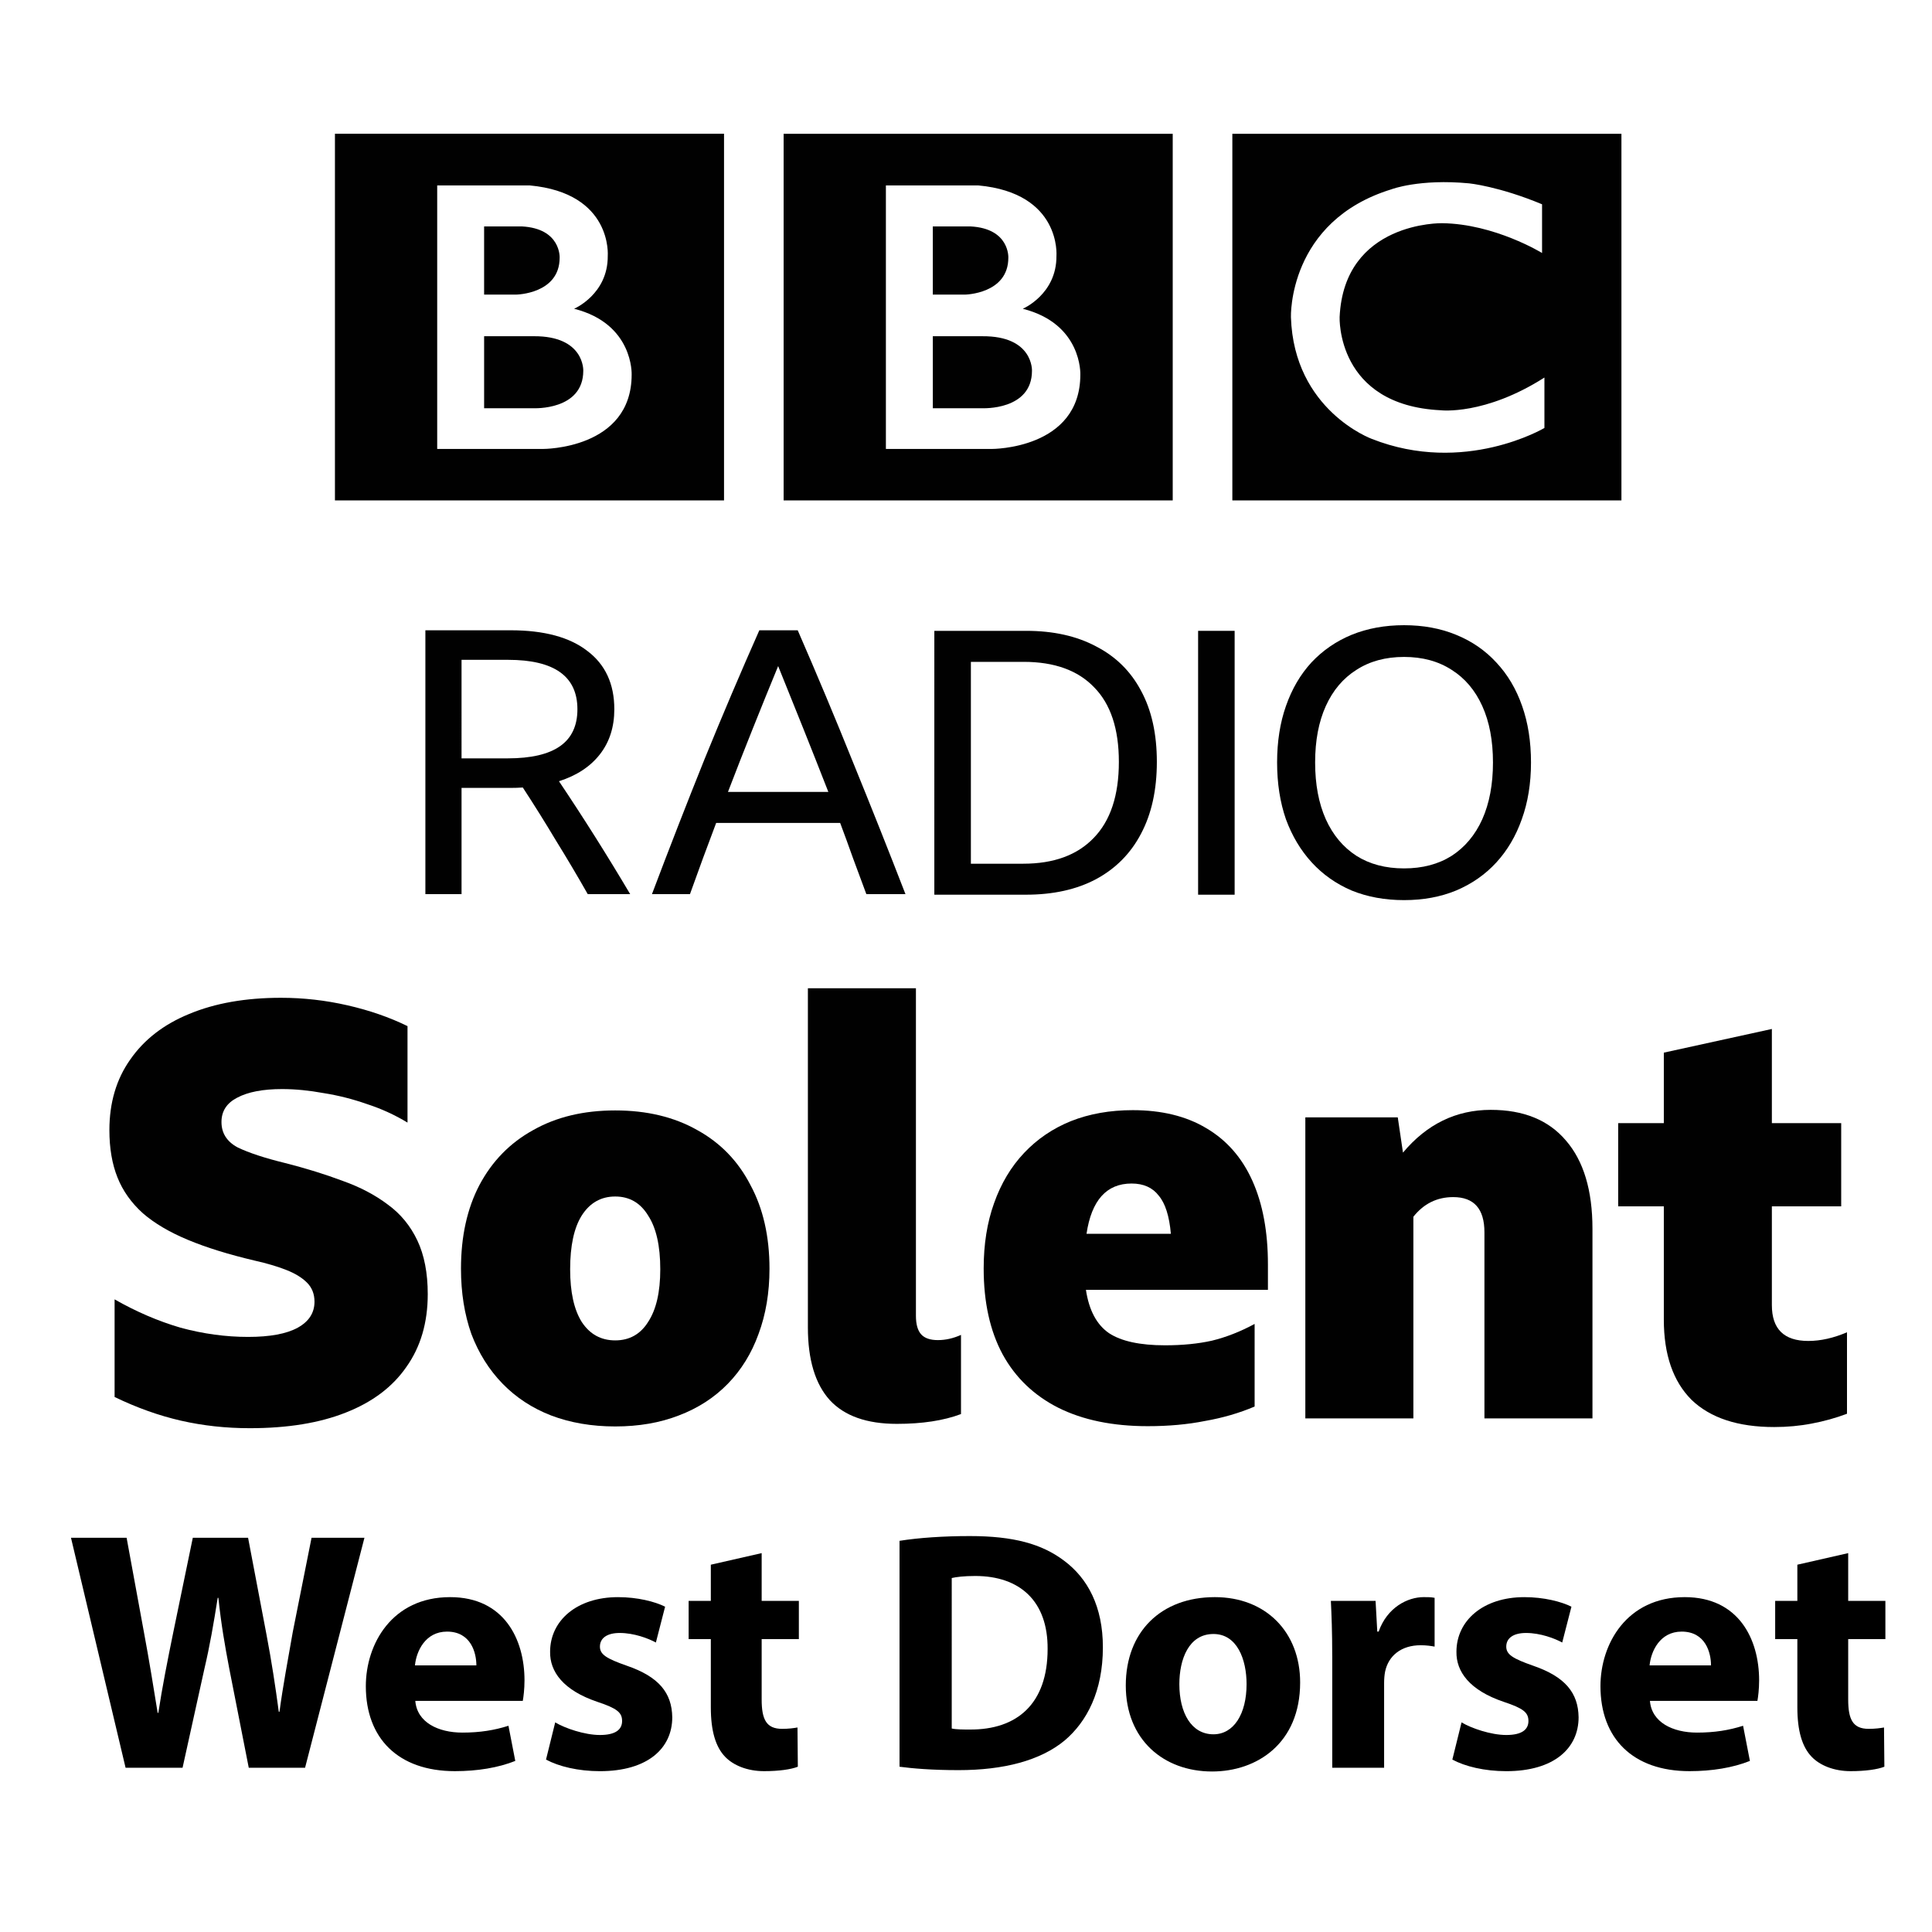 <?xml version="1.0" encoding="utf-8"?>
<!-- Generator: Adobe Illustrator 16.0.3, SVG Export Plug-In . SVG Version: 6.00 Build 0)  -->
<!DOCTYPE svg PUBLIC "-//W3C//DTD SVG 1.1//EN" "http://www.w3.org/Graphics/SVG/1.1/DTD/svg11.dtd">
<svg version="1.1" id="Layer_1" xmlns="http://www.w3.org/2000/svg" xmlns:xlink="http://www.w3.org/1999/xlink" x="0px" y="0px"
	 width="283.46px" height="283.46px" viewBox="0 0 283.46 283.46" enable-background="new 0 0 283.46 283.46" xml:space="preserve">
<g id="Layer_3">
	<g>
		<path fill="#010101" d="M151.41,54.396c0,5.846-7.273,5.498-7.273,5.498h-7.275V49.332h7.275
			C151.623,49.28,151.41,54.396,151.41,54.396 M136.86,33.221h5.544c5.758,0.306,5.538,4.591,5.538,4.591
			c0,5.325-6.364,5.412-6.364,5.412h-4.718V33.221z M150.063,45.302c0,0,4.979-2.122,4.937-7.751c0,0,0.758-9.221-11.463-10.346
			h-13.56v38.664h15.542c0,0,12.986,0.062,12.986-10.908C158.505,54.96,158.812,47.51,150.063,45.302 M114.973,19.627h57.086v53.795
			h-57.086V19.627z M85.578,54.394c0,5.847-7.274,5.5-7.274,5.5h-7.275V49.33h7.275C85.791,49.279,85.578,54.394,85.578,54.394
			 M71.028,33.22h5.544c5.756,0.307,5.538,4.59,5.538,4.59c0,5.326-6.364,5.412-6.364,5.412h-4.718V33.22z M84.232,45.3
			c0,0,4.98-2.121,4.936-7.749c0,0,0.756-9.223-11.463-10.348h-13.56v38.665h15.544c0,0,12.986,0.063,12.986-10.908
			C92.675,54.959,92.979,47.508,84.232,45.3 M49.142,19.626h57.086v53.795H49.142V19.626z M226.248,29.974v7.145
			c0,0-6.974-4.286-14.679-4.372c0,0-14.376-0.286-15.022,13.779c0,0-0.521,12.931,14.852,13.668c0,0,6.447,0.777,15.196-4.801
			v7.397c0,0-11.735,6.973-25.329,1.602c0,0-11.428-4.172-11.863-17.866c0,0-0.475-14.083,14.768-18.758
			c0,0,4.068-1.56,11.384-0.866c0.001,0,4.37,0.433,10.696,3.072 M180.808,73.423h57.086V19.627h-57.086V73.423z"/>
	</g>
	<g>
		<path fill="#010101" d="M67.717,115.596v15.592h-5.306V92.475h12.506c4.909,0,8.663,1.012,11.262,3.034
			c2.635,1.985,3.953,4.836,3.953,8.553c0,2.6-0.704,4.802-2.111,6.606c-1.407,1.806-3.411,3.123-6.01,3.953
			c3.609,5.378,7.093,10.9,10.449,16.567h-6.227c-1.517-2.671-3.068-5.287-4.656-7.852c-1.553-2.599-3.177-5.197-4.874-7.796
			c-0.577,0.042-1.19,0.062-1.841,0.062L67.717,115.596z M67.717,111.265h6.767c3.43,0,5.992-0.596,7.689-1.788
			c1.696-1.19,2.545-2.996,2.545-5.415c0-4.836-3.394-7.253-10.18-7.253h-6.821V111.265z"/>
		<path fill="#010101" d="M127.11,131.186c-0.649-1.769-1.299-3.52-1.949-5.252c-0.613-1.732-1.245-3.465-1.895-5.197h-18.191
			c-1.3,3.429-2.581,6.912-3.845,10.449h-5.576c2.562-6.786,5.143-13.408,7.741-19.869c2.636-6.462,5.307-12.743,8.014-18.844h5.631
			c2.815,6.461,5.522,12.923,8.121,19.385c2.635,6.46,5.197,12.902,7.688,19.328H127.11z M106.806,116.188h14.727
			c-1.227-3.141-2.454-6.245-3.681-9.313c-1.228-3.068-2.455-6.117-3.683-9.15c-1.263,3.068-2.508,6.137-3.734,9.205
			C109.206,109.997,107.997,113.084,106.806,116.188L106.806,116.188z"/>
		<path fill="#010101" d="M137.085,92.556h13.481c3.971,0,7.383,0.758,10.232,2.274c2.889,1.481,5.09,3.647,6.604,6.499
			c1.554,2.853,2.329,6.335,2.329,10.449c0,4.114-0.775,7.634-2.329,10.558c-1.516,2.888-3.717,5.108-6.604,6.66
			c-2.852,1.516-6.279,2.272-10.286,2.272h-13.428L137.085,92.556L137.085,92.556z M150.134,126.722
			c4.476,0,7.922-1.264,10.341-3.79c2.454-2.527,3.683-6.245,3.683-11.153c0-4.838-1.209-8.483-3.628-10.937
			c-2.383-2.491-5.829-3.736-10.342-3.736h-7.742v29.616H150.134z"/>
		<path fill="#010101" d="M175.785,92.556h5.359v38.713h-5.359V92.556z"/>
		<path fill="#010101" d="M206,91.728c2.814,0,5.358,0.469,7.633,1.408c2.312,0.939,4.277,2.292,5.902,4.06
			c1.66,1.769,2.924,3.897,3.789,6.389c0.866,2.455,1.301,5.216,1.301,8.284c0,3.068-0.451,5.849-1.354,8.339
			c-0.866,2.454-2.112,4.564-3.735,6.334c-1.625,1.769-3.592,3.141-5.902,4.114c-2.273,0.938-4.817,1.408-7.633,1.408
			c-2.816,0-5.379-0.47-7.688-1.408c-2.274-0.974-4.224-2.346-5.849-4.114c-1.623-1.77-2.887-3.88-3.791-6.334
			c-0.865-2.49-1.299-5.271-1.299-8.339c0-3.068,0.434-5.829,1.299-8.284c0.867-2.49,2.113-4.62,3.736-6.389
			c1.66-1.768,3.629-3.121,5.902-4.06C200.621,92.198,203.184,91.728,206,91.728L206,91.728z M206,127.41
			c2.707,0,5.035-0.614,6.983-1.843c1.949-1.263,3.447-3.05,4.493-5.36c1.048-2.347,1.57-5.126,1.57-8.338s-0.522-5.974-1.57-8.284
			c-1.046-2.31-2.544-4.078-4.493-5.305c-1.948-1.263-4.276-1.895-6.983-1.895s-5.035,0.632-6.984,1.895
			c-1.949,1.227-3.447,2.996-4.493,5.305c-1.048,2.311-1.569,5.072-1.569,8.284c0,3.211,0.521,5.991,1.569,8.338
			c1.046,2.311,2.544,4.097,4.493,5.36C200.964,126.796,203.292,127.41,206,127.41z"/>
	</g>
	<g transform="matrix(1.536 0 0 1.536 -887.84 512.66)">
		<path fill="#010101" d="M601.881-197.342c-2.281,0-4.47-0.239-6.567-0.717c-2.097-0.479-4.213-1.232-6.347-2.263v-9.326
			c2.061,1.177,4.157,2.078,6.292,2.705c2.171,0.589,4.323,0.882,6.456,0.882c2.097,0,3.679-0.294,4.746-0.882
			c1.067-0.589,1.6-1.417,1.6-2.483c0-0.736-0.239-1.343-0.717-1.821c-0.479-0.478-1.141-0.884-1.987-1.214
			c-0.846-0.331-1.84-0.626-2.98-0.882c-2.502-0.589-4.635-1.251-6.402-1.987c-1.766-0.736-3.201-1.582-4.304-2.539
			c-1.104-0.994-1.914-2.134-2.428-3.421c-0.516-1.288-0.773-2.797-0.773-4.525c0-2.612,0.662-4.857,1.987-6.733
			c1.325-1.912,3.201-3.366,5.629-4.36c2.466-1.03,5.39-1.546,8.775-1.546c2.134,0,4.249,0.239,6.346,0.718
			c2.097,0.479,4.01,1.141,5.739,1.987v9.216c-1.214-0.736-2.502-1.324-3.863-1.766c-1.361-0.479-2.741-0.828-4.139-1.049
			c-1.398-0.257-2.722-0.387-3.974-0.387c-1.839,0-3.274,0.276-4.304,0.828c-0.994,0.515-1.49,1.287-1.49,2.317
			c0,1.067,0.516,1.877,1.546,2.429c1.067,0.515,2.575,1.012,4.526,1.49c2.023,0.515,3.862,1.086,5.518,1.71
			c1.656,0.589,3.091,1.343,4.305,2.263c1.214,0.883,2.151,2.024,2.814,3.421c0.662,1.398,0.994,3.109,0.994,5.132
			c0,2.722-0.681,5.041-2.042,6.954c-1.324,1.914-3.256,3.366-5.795,4.36C608.54-197.839,605.486-197.342,601.881-197.342
			L601.881-197.342z"/>
		<path fill="#010101" d="M636.786-227.695c3.017,0,5.63,0.626,7.837,1.877c2.207,1.214,3.9,2.96,5.077,5.243
			c1.214,2.244,1.822,4.911,1.822,8.002c0,2.281-0.349,4.36-1.048,6.236c-0.662,1.839-1.638,3.421-2.925,4.745
			c-1.288,1.324-2.852,2.337-4.691,3.035c-1.802,0.699-3.826,1.048-6.07,1.048c-2.244,0-4.286-0.35-6.125-1.048
			c-1.803-0.699-3.348-1.711-4.636-3.035c-1.287-1.324-2.281-2.907-2.98-4.745c-0.663-1.877-0.993-3.955-0.993-6.236
			c0-3.091,0.589-5.758,1.766-8.002c1.214-2.281,2.925-4.029,5.132-5.243C631.157-227.069,633.769-227.695,636.786-227.695z
			 M636.786-205.73c1.362,0,2.41-0.588,3.146-1.766c0.772-1.177,1.158-2.852,1.158-5.023c0-2.244-0.387-3.955-1.158-5.132
			c-0.736-1.214-1.785-1.822-3.146-1.822s-2.428,0.608-3.201,1.822c-0.736,1.177-1.104,2.888-1.104,5.132
			c0,2.171,0.368,3.845,1.104,5.023C634.358-206.318,635.424-205.73,636.786-205.73z"/>
		<path fill="#010101" d="M663.689-197.756c-2.87,0-5.004-0.754-6.402-2.263c-1.398-1.545-2.097-3.863-2.097-6.954v-32.394h10.32
			v31.291c0,0.809,0.166,1.397,0.497,1.766c0.331,0.369,0.864,0.553,1.6,0.553c0.736,0,1.472-0.167,2.208-0.497v7.561
			C668.159-198.068,666.117-197.756,663.689-197.756L663.689-197.756z"/>
		<path fill="#010101" d="M697.863-199.411c-1.473,0.626-3.054,1.085-4.746,1.38c-1.656,0.331-3.476,0.496-5.463,0.496
			c-3.348,0-6.2-0.587-8.554-1.765c-2.318-1.176-4.084-2.87-5.298-5.077c-1.214-2.244-1.821-4.985-1.821-8.223
			c0-2.318,0.331-4.396,0.993-6.236c0.662-1.876,1.619-3.478,2.87-4.801c1.251-1.325,2.741-2.337,4.47-3.036
			c1.766-0.699,3.733-1.048,5.906-1.048c2.759,0,5.095,0.57,7.008,1.71c1.949,1.141,3.422,2.815,4.415,5.023
			c0.993,2.207,1.49,4.875,1.49,8.003v2.428h-17.385c0.294,1.95,1.03,3.33,2.207,4.139c1.177,0.772,2.961,1.158,5.353,1.158
			c1.656,0,3.145-0.146,4.47-0.441c1.361-0.331,2.722-0.865,4.084-1.6V-199.411z M686.109-220.713c-2.392,0-3.826,1.6-4.304,4.801
			h8.057c-0.148-1.692-0.534-2.906-1.158-3.642C688.114-220.327,687.25-220.713,686.109-220.713z"/>
		<path fill="#010101" d="M716.833-219.416c-1.546,0-2.815,0.626-3.807,1.876v19.26h-10.32v-28.752h8.83l0.497,3.366
			c2.281-2.722,5.077-4.084,8.387-4.084c3.127,0,5.519,0.975,7.174,2.926c1.693,1.949,2.539,4.765,2.539,8.443v18.101h-10.319
			v-17.77C719.814-218.294,718.821-219.416,716.833-219.416L716.833-219.416z"/>
		<path fill="#010101" d="M754.443-198.722c-1.067,0.404-2.188,0.717-3.367,0.938c-1.139,0.221-2.336,0.331-3.586,0.331
			c-3.459,0-6.088-0.865-7.891-2.594c-1.766-1.766-2.65-4.323-2.65-7.671v-10.817h-4.359v-7.947h4.359v-6.733l10.32-2.262v8.995
			h6.622v7.947h-6.622v9.438c0,2.281,1.16,3.421,3.478,3.421c1.177,0,2.41-0.276,3.698-0.828v7.782H754.443z"/>
	</g>
	<g>
		<path d="M18.425,259.361l-8.01-33.742h8.16l2.554,13.918c0.751,4.004,1.451,8.359,2.002,11.764h0.101
			c0.551-3.653,1.352-7.709,2.202-11.864l2.854-13.817h8.11l2.703,14.219c0.751,3.955,1.302,7.561,1.803,11.313h0.1
			c0.501-3.754,1.252-7.709,1.952-11.715l2.754-13.817h7.76l-8.711,33.743h-8.261l-2.854-14.519
			c-0.65-3.404-1.201-6.559-1.603-10.413h-0.1c-0.601,3.805-1.151,7.009-1.952,10.413l-3.204,14.519L18.425,259.361L18.425,259.361z
			"/>
		<path d="M60.933,249.548c0.25,3.154,3.354,4.656,6.908,4.656c2.604,0,4.706-0.351,6.759-1.002l1.001,5.157
			c-2.503,1.001-5.557,1.502-8.861,1.502c-8.311,0-13.066-4.807-13.066-12.466c0-6.208,3.854-13.066,12.366-13.066
			c7.91,0,10.914,6.157,10.914,12.215c0,1.303-0.15,2.453-0.251,3.004H60.933z M69.893,244.341c0-1.853-0.801-4.955-4.306-4.955
			c-3.204,0-4.506,2.902-4.706,4.955H69.893z"/>
		<path d="M81.46,252.703c1.402,0.852,4.306,1.853,6.559,1.853c2.303,0,3.254-0.802,3.254-2.052c0-1.252-0.751-1.854-3.604-2.805
			c-5.057-1.701-7.009-4.455-6.959-7.359c0-4.555,3.905-8.01,9.963-8.01c2.854,0,5.407,0.65,6.909,1.401l-1.352,5.257
			c-1.102-0.602-3.204-1.402-5.308-1.402c-1.852,0-2.903,0.752-2.903,2.004c0,1.15,0.951,1.752,3.955,2.804
			c4.656,1.603,6.608,3.955,6.658,7.56c0,4.557-3.604,7.91-10.613,7.91c-3.204,0-6.058-0.701-7.91-1.701L81.46,252.703z"/>
		<path d="M111.75,227.871v7.01h5.457v5.606h-5.457v8.861c0,2.954,0.701,4.306,3.004,4.306c0.951,0,1.702-0.101,2.253-0.199
			l0.05,5.756c-1.001,0.4-2.804,0.651-4.956,0.651c-2.453,0-4.506-0.852-5.707-2.103c-1.402-1.452-2.103-3.807-2.103-7.26v-10.014
			h-3.255v-5.607h3.255v-5.307L111.75,227.871z"/>
		<path d="M131.977,226.068c2.804-0.449,6.458-0.699,10.313-0.699c6.408,0,10.563,1.15,13.816,3.604
			c3.505,2.604,5.707,6.759,5.707,12.716c0,6.458-2.354,10.914-5.605,13.668c-3.556,2.953-8.963,4.354-15.57,4.354
			c-3.955,0-6.759-0.25-8.661-0.5V226.068z M139.637,253.604c0.651,0.149,1.702,0.149,2.653,0.149
			c6.908,0.052,11.414-3.754,11.414-11.813c0.051-7.01-4.055-10.714-10.613-10.714c-1.701,0-2.803,0.15-3.454,0.3V253.604z"/>
		<path d="M190.755,246.846c0,8.961-6.357,13.065-12.916,13.065c-7.159,0-12.666-4.705-12.666-12.615s5.205-12.967,13.065-12.967
			C185.749,234.33,190.755,239.486,190.755,246.846z M173.033,247.096c0,4.204,1.752,7.358,5.006,7.358
			c2.955,0,4.856-2.953,4.856-7.358c0-3.654-1.401-7.359-4.856-7.359C174.384,239.736,173.033,243.492,173.033,247.096z"/>
		<path d="M195.462,242.94c0-3.604-0.1-5.958-0.199-8.062h6.559l0.25,4.507h0.2c1.252-3.556,4.256-5.058,6.608-5.058
			c0.701,0,1.052,0,1.603,0.102v7.158c-0.551-0.101-1.2-0.199-2.053-0.199c-2.804,0-4.706,1.502-5.207,3.854
			c-0.101,0.502-0.149,1.103-0.149,1.702v12.416h-7.609v-16.42H195.462z"/>
		<path d="M214.437,252.703c1.4,0.852,4.307,1.853,6.559,1.853c2.303,0,3.254-0.802,3.254-2.052c0-1.252-0.75-1.854-3.604-2.805
			c-5.057-1.701-7.009-4.455-6.959-7.359c0-4.555,3.904-8.01,9.963-8.01c2.854,0,5.406,0.65,6.908,1.401l-1.352,5.257
			c-1.103-0.602-3.205-1.402-5.308-1.402c-1.853,0-2.903,0.752-2.903,2.004c0,1.15,0.951,1.752,3.955,2.804
			c4.655,1.603,6.608,3.955,6.658,7.56c0,4.557-3.604,7.91-10.613,7.91c-3.203,0-6.058-0.701-7.91-1.701L214.437,252.703z"/>
		<path d="M242.074,249.548c0.252,3.154,3.354,4.656,6.909,4.656c2.604,0,4.706-0.351,6.759-1.002l1.002,5.157
			c-2.504,1.001-5.558,1.502-8.861,1.502c-8.312,0-13.066-4.807-13.066-12.466c0-6.208,3.854-13.066,12.365-13.066
			c7.91,0,10.914,6.157,10.914,12.215c0,1.303-0.15,2.453-0.25,3.004H242.074z M251.037,244.341c0-1.853-0.802-4.955-4.307-4.955
			c-3.204,0-4.506,2.902-4.706,4.955H251.037z"/>
		<path d="M271.164,227.871v7.01h5.457v5.606h-5.457v8.861c0,2.954,0.7,4.306,3.004,4.306c0.951,0,1.701-0.101,2.252-0.199
			l0.052,5.756c-1.003,0.4-2.804,0.651-4.957,0.651c-2.453,0-4.507-0.852-5.707-2.103c-1.401-1.452-2.103-3.807-2.103-7.26v-10.014
			h-3.254v-5.607h3.254v-5.307L271.164,227.871z"/>
	</g>
</g>
</svg>
